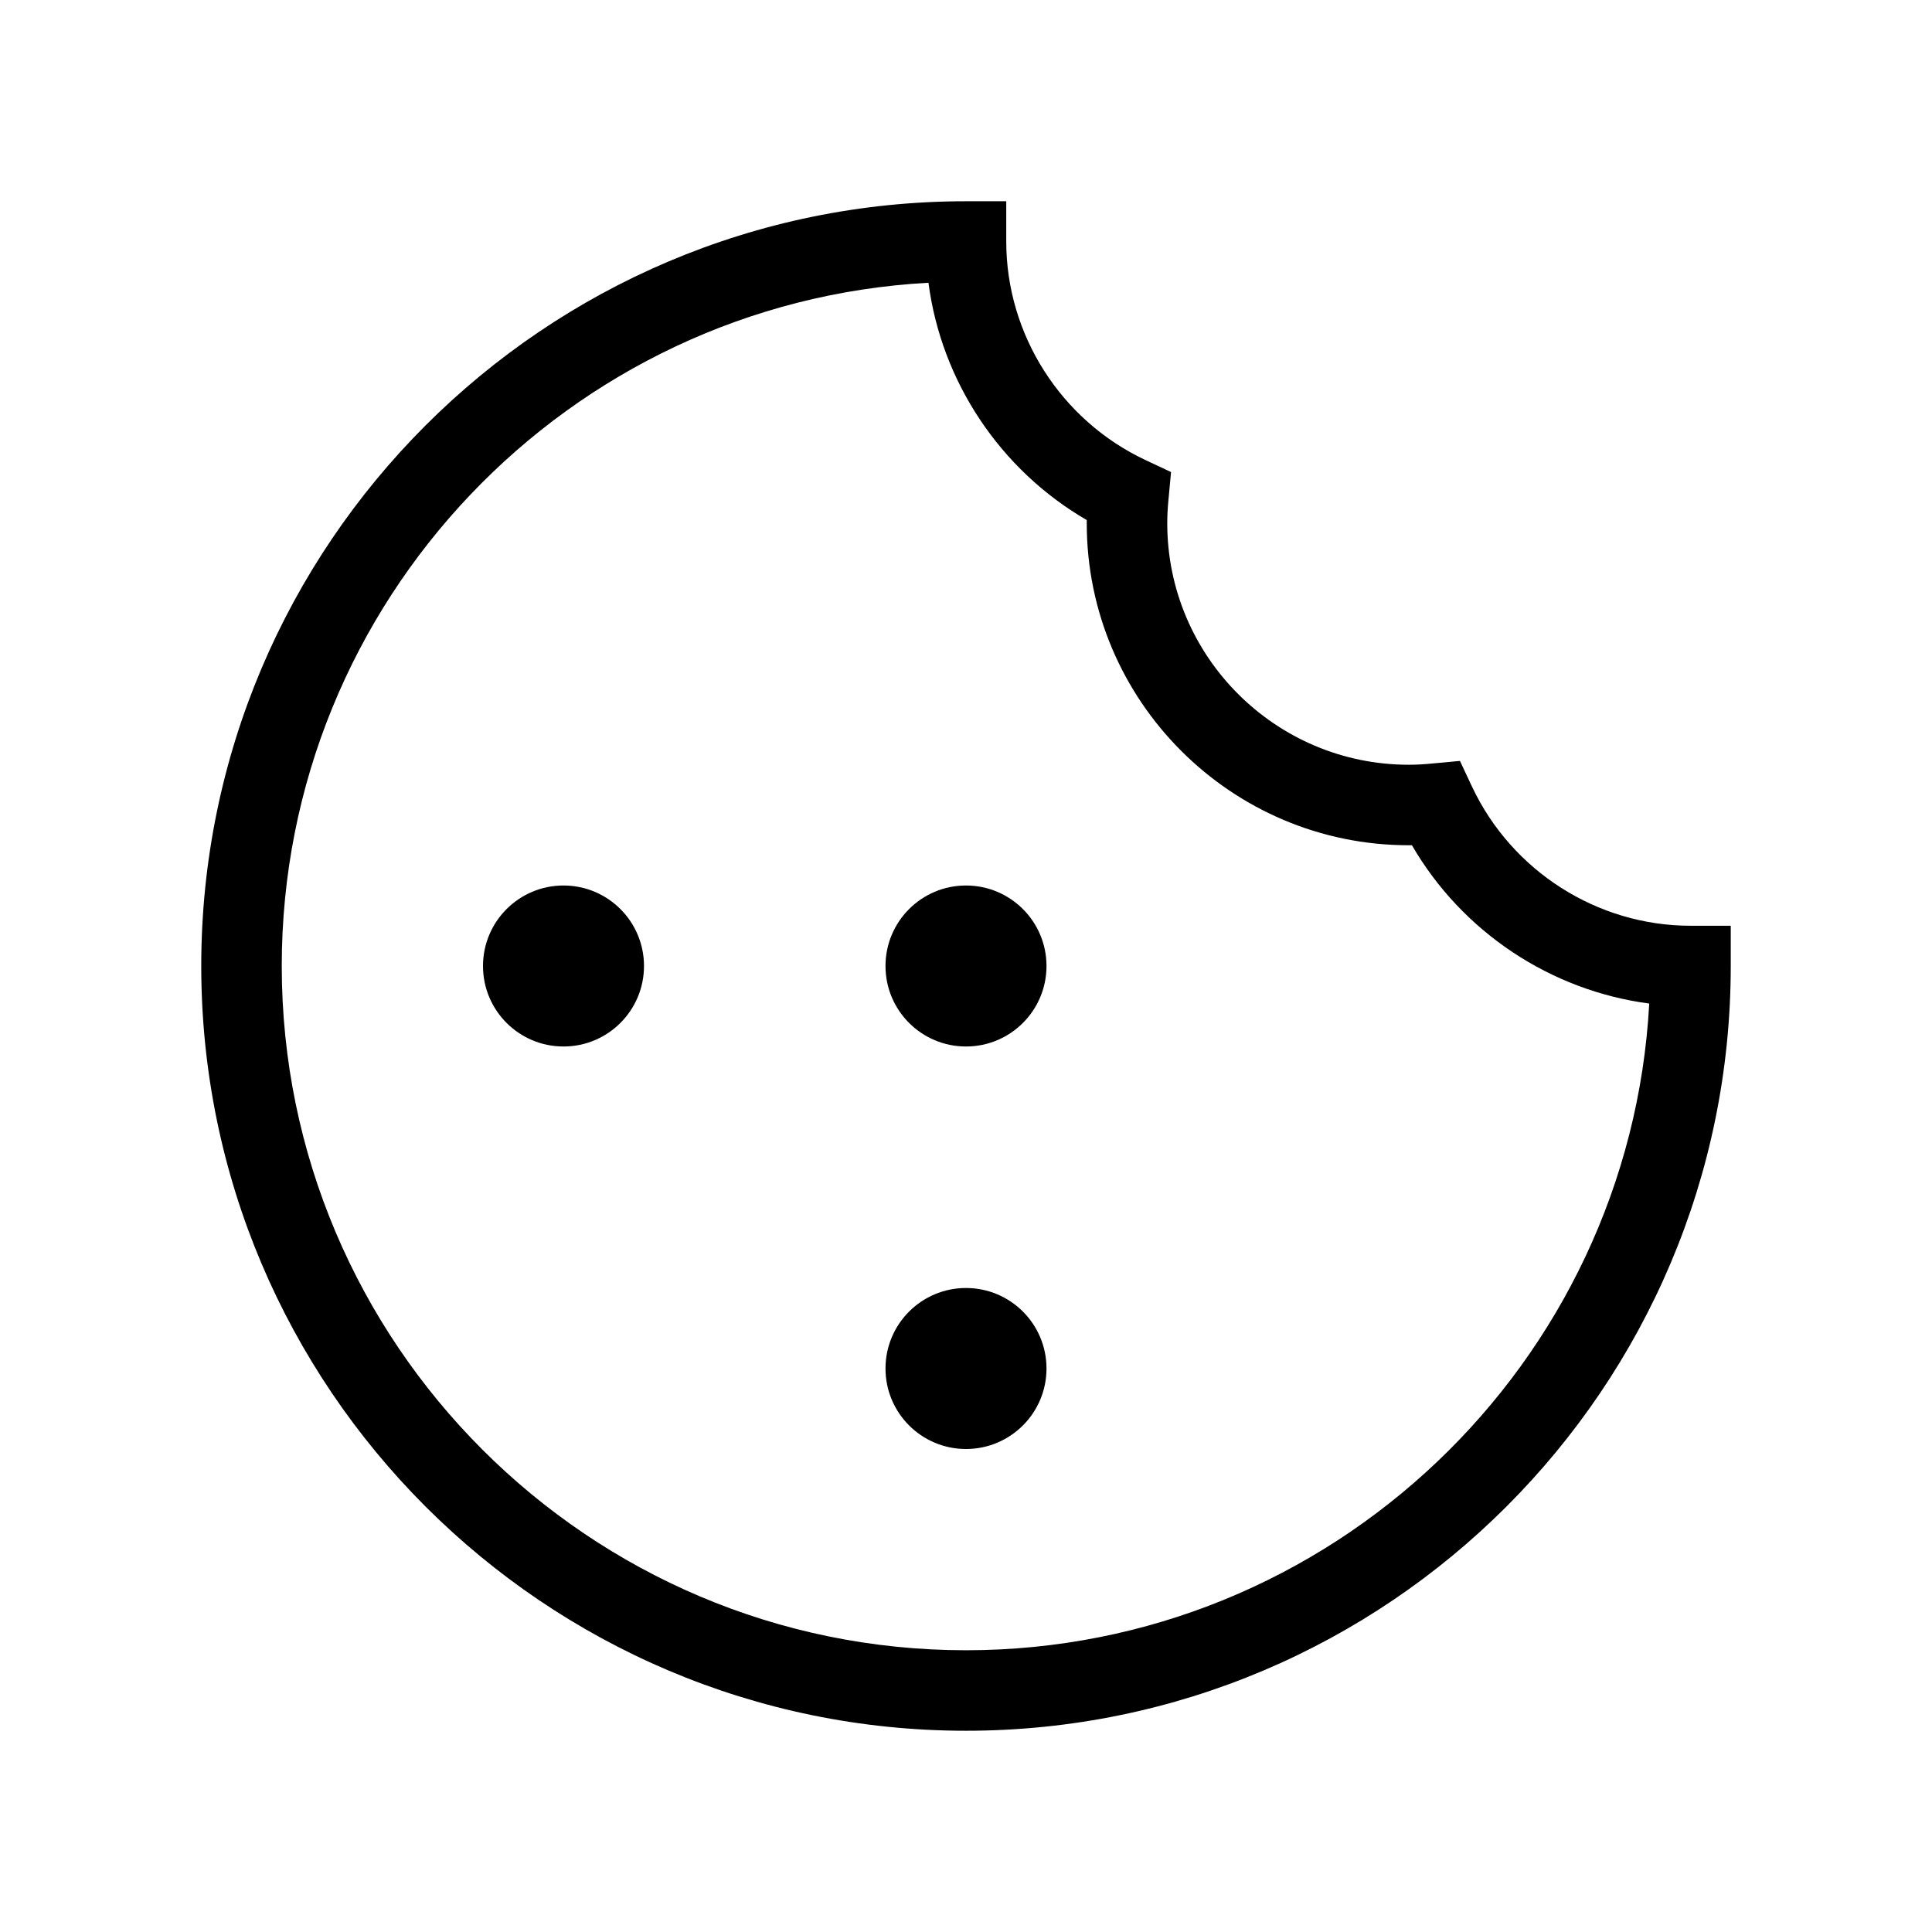 <?xml version="1.0" encoding="utf-8"?>
<svg version="1.1" xmlns="http://www.w3.org/2000/svg" xmlns:xlink="http://www.w3.org/1999/xlink" x="0px" y="0px"
	 viewBox="0 0 48 48" style="enable-background:new 0 0 48 48;" xml:space="preserve">
<g id="Shopicon">
	<circle cx="24" cy="34" r="2"/>
	<circle cx="24" cy="24" r="2"/>
	<circle cx="14" cy="24" r="2"/>
	<path d="M24,43c10.477,0,19-8.523,19-19v-1h-1c-2.312,0-4.442-1.357-5.429-3.458l-0.299-0.637l-0.7,0.065
		C35.385,18.989,35.193,19,35,19c-3.309,0-6-2.691-6-6c0-0.193,0.011-0.385,0.029-0.572l0.065-0.7l-0.637-0.299
		C26.357,10.442,25,8.312,25,6V5h-1C13.523,5,5,13.523,5,24S13.523,43,24,43z M23.067,7.025c0.321,2.451,1.779,4.647,3.933,5.896
		c0,0.026,0,0.053,0,0.079c0,4.411,3.589,8,8,8c0.026,0,0.053,0,0.079,0c1.248,2.153,3.444,3.611,5.896,3.933
		C40.489,33.875,33.061,41,24,41c-9.374,0-17-7.626-17-17C7,14.939,14.125,7.511,23.067,7.025z"/>
</g>
</svg>
